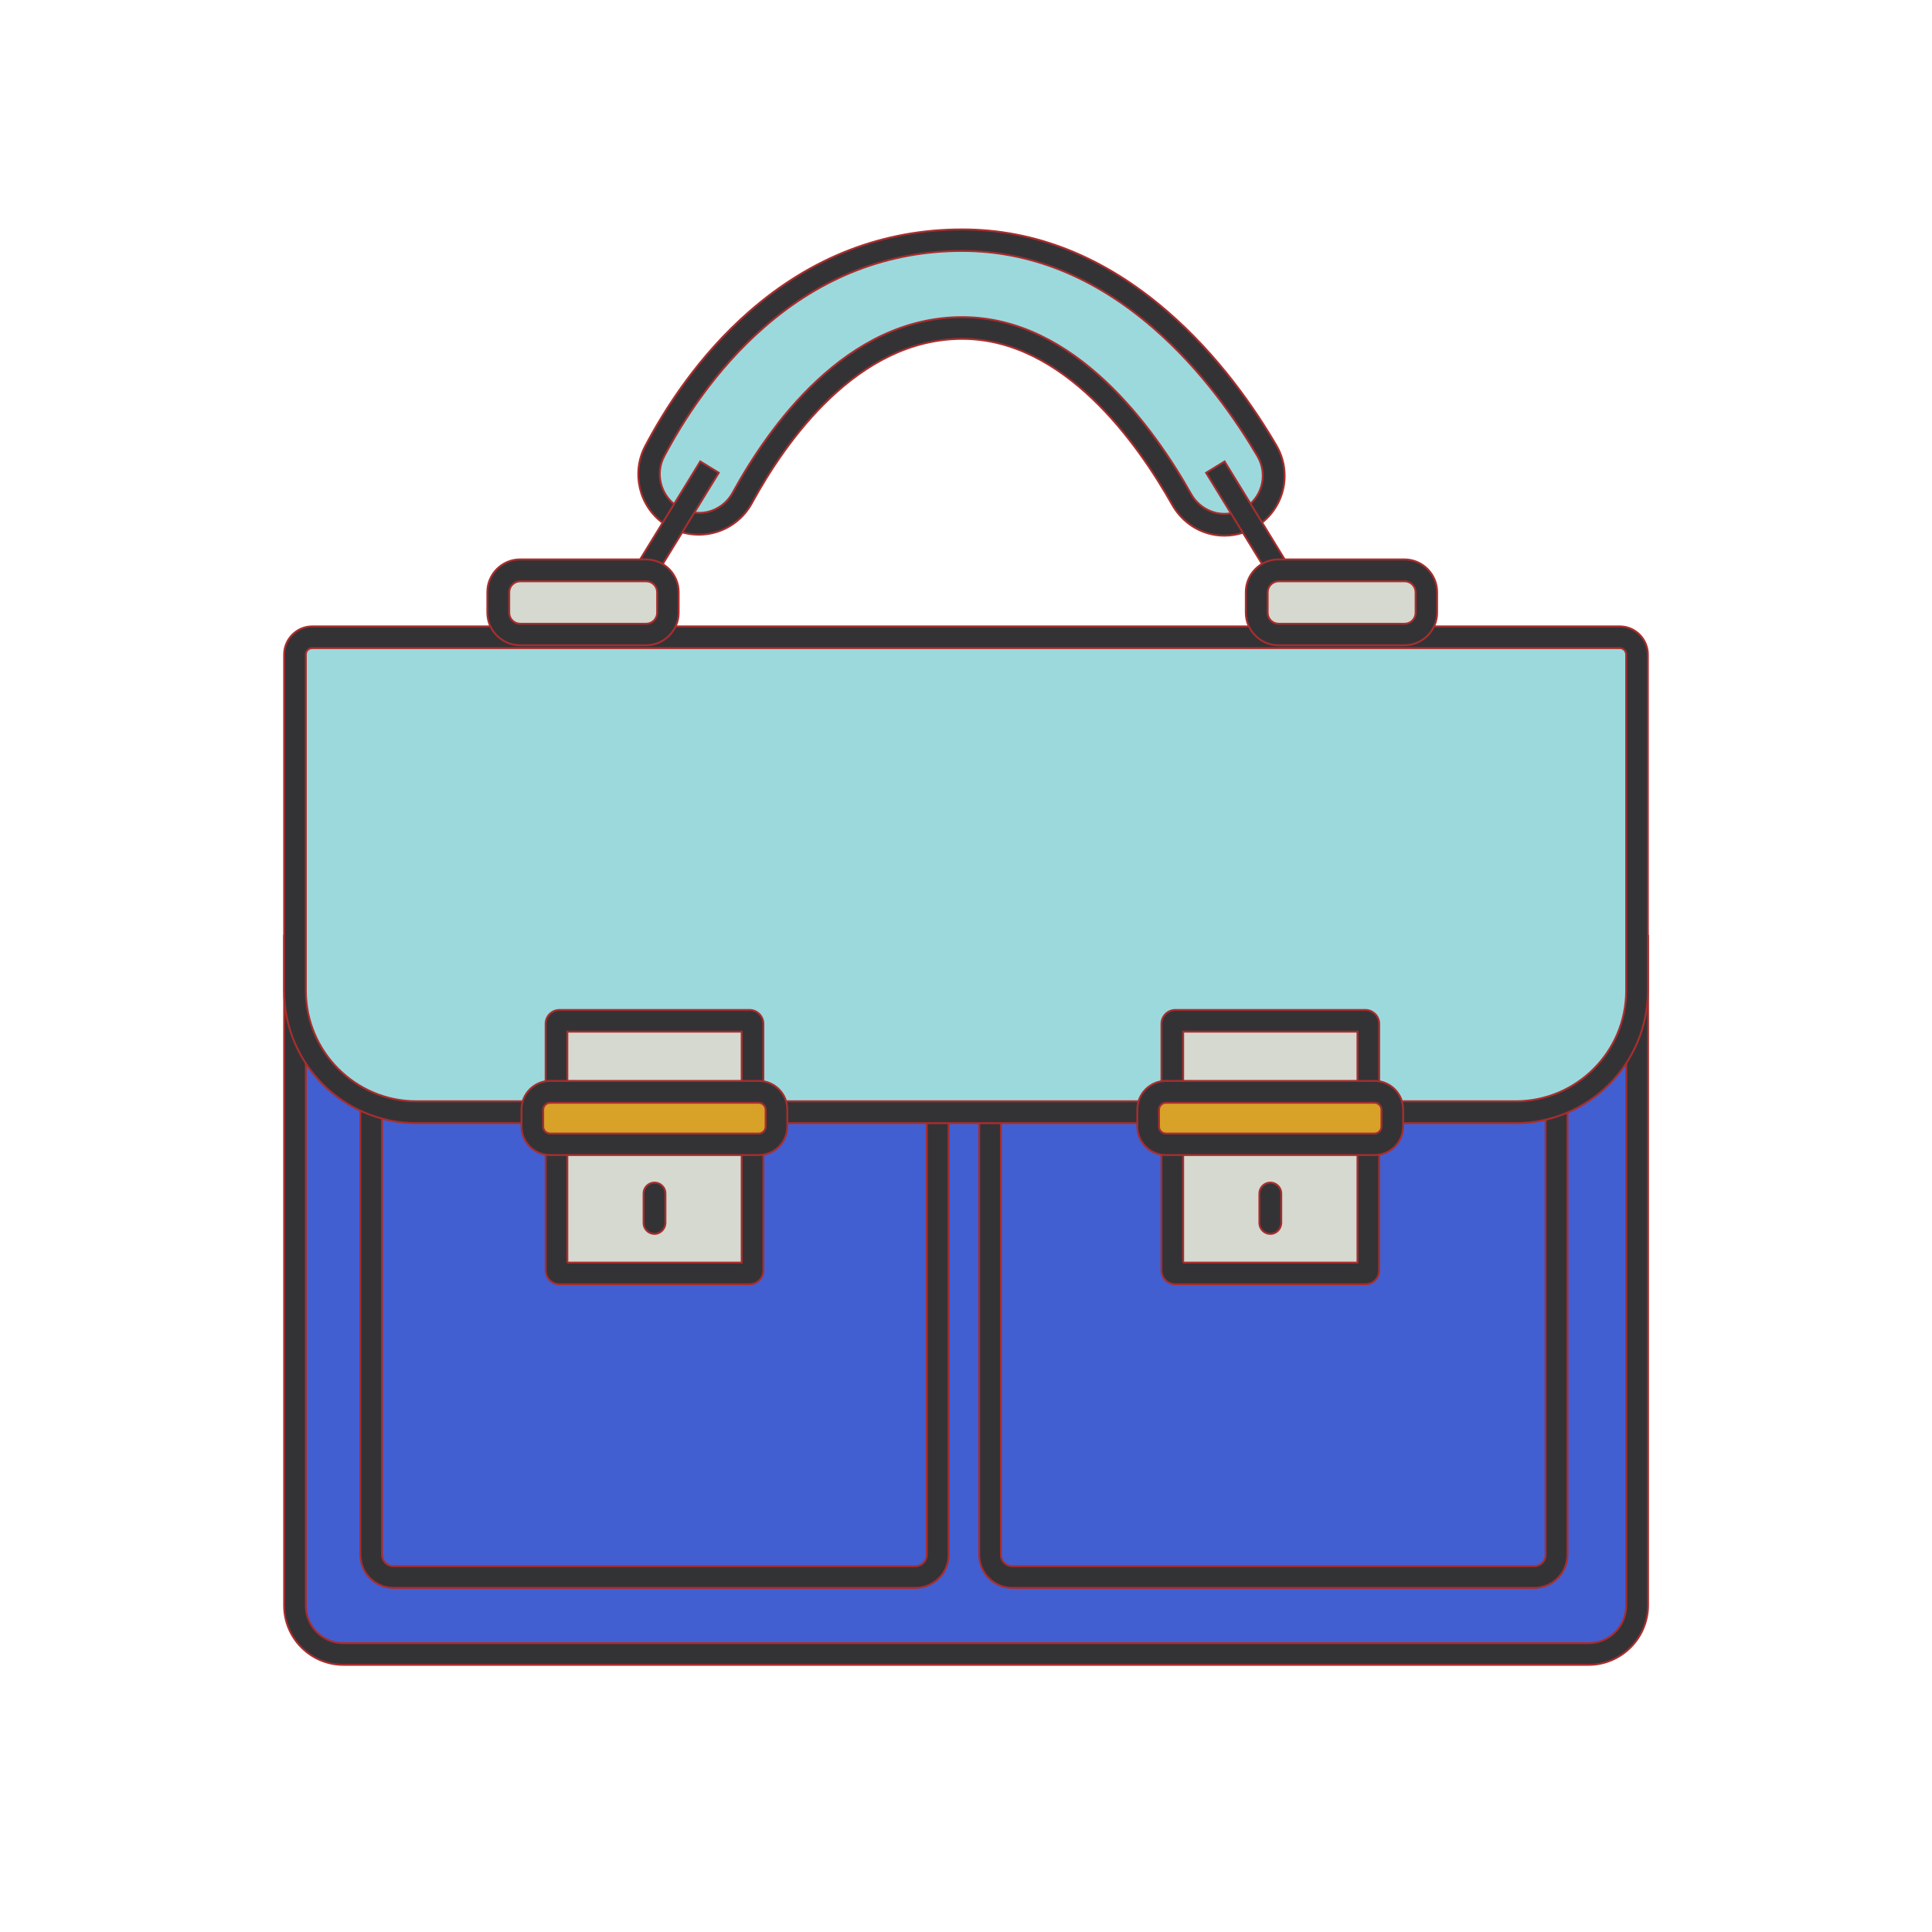 <!DOCTYPE svg PUBLIC "-//W3C//DTD SVG 1.1//EN" "http://www.w3.org/Graphics/SVG/1.1/DTD/svg11.dtd">
<!-- Uploaded to: SVG Repo, www.svgrepo.com, Transformed by: SVG Repo Mixer Tools -->
<svg width="800px" height="800px" viewBox="0 0 1024 1024" class="icon" version="1.1" xmlns="http://www.w3.org/2000/svg" fill="#a92d2d" stroke="#a92d2d">
<g id="SVGRepo_bgCarrier" stroke-width="0"/>
<g id="SVGRepo_tracerCarrier" stroke-linecap="round" stroke-linejoin="round"/>
<g id="SVGRepo_iconCarrier">
<path d="M843.2 876.7H180.8c-13.5 0-24.5-11-24.5-24.5V501.7h711.3v350.4c0.1 13.6-10.9 24.6-24.4 24.6z" fill="#425fd1"/>
<path d="M842 882.4H182c-17.3 0-31.4-14.1-31.4-31.4V496h722.9v355c-0.1 17.3-14.2 31.4-31.5 31.4zM162.1 507.5V851c0 11 8.9 19.9 19.9 19.9h660c11 0 19.9-8.9 19.9-19.9V507.5H162.1z" fill="#333336"/>
<path d="M485.7 835.9H208c-6.2 0-11.2-5-11.2-11.2V521.8H497v302.8c0 6.2-5 11.3-11.3 11.3z" fill="#425fd1"/>
<path d="M485.2 841.6H208.5c-9.7 0-17.5-7.9-17.5-17.5V516h311.8v308.1c0 9.7-7.9 17.5-17.6 17.5zM202.5 527.5v296.6c0 3.3 2.7 6 6 6h276.7c3.3 0 6-2.7 6-6V527.5H202.5z" fill="#333336"/>
<path d="M813.7 835.9H535.9c-6.2 0-11.2-5-11.2-11.2V521.8H825v302.8c-0.1 6.2-5.1 11.3-11.3 11.3z" fill="#425fd1"/>
<path d="M813.2 841.6H536.5c-9.7 0-17.5-7.9-17.5-17.5V516h311.8v308.1c-0.1 9.7-8 17.5-17.6 17.5zM530.5 527.5v296.6c0 3.3 2.7 6 6 6h276.7c3.3 0 6-2.7 6-6V527.5H530.5z" fill="#333336"/>
<path d="M806.2 589.5H217.8c-34 0-61.5-27.5-61.5-61.5V346.5c0-4.8 3.9-8.7 8.7-8.7h693.8c4.8 0 8.7 3.9 8.7 8.7V528c0.2 34-27.4 61.5-61.3 61.5z" fill="#9cd9dd"/>
<path d="M803.3 595.3H220.7c-38.7 0-70.1-31.5-70.1-70.1V346.9c0-8.2 6.7-14.9 14.9-14.9h693c8.2 0 14.9 6.7 14.9 14.9v178.2c0 38.7-31.4 70.2-70.1 70.2zM165.5 343.5c-1.9 0-3.4 1.5-3.4 3.4v178.2c0 32.3 26.3 58.6 58.6 58.6h582.6c32.3 0 58.6-26.3 58.6-58.6V346.9c0-1.9-1.5-3.4-3.4-3.4h-693z" fill="#333336"/>
<path d="M397.3 675H296.4c-0.8 0-1.5-0.7-1.5-1.5v-131c0-0.8 0.7-1.5 1.5-1.5h100.9c0.8 0 1.5 0.7 1.5 1.5v131c0 0.8-0.6 1.5-1.5 1.5z" fill="#D5D9CF"/>
<path d="M397.3 680.7H296.5c-4 0-7.3-3.3-7.3-7.3V542.6c0-4 3.3-7.3 7.3-7.3h100.8c4 0 7.3 3.3 7.3 7.3v130.8c0 4.1-3.3 7.3-7.3 7.3z m-96.6-11.5h92.4V546.8h-92.4v122.4z" fill="#333336"/>
<path d="M402.5 606.5H291.2c-5 0-9-4-9-9v-9.7c0-5 4-9 9-9h111.3c5 0 9 4 9 9v9.7c0 4.9-4 9-9 9z" fill="#D8A128"/>
<path d="M402.1 612.2H291.6c-8.4 0-15.2-6.8-15.2-15.2v-8.9c0-8.4 6.8-15.2 15.2-15.2h110.5c8.4 0 15.2 6.8 15.2 15.2v8.9c0 8.4-6.8 15.2-15.2 15.2z m-110.5-27.7c-2 0-3.7 1.6-3.7 3.7v8.9c0 2 1.6 3.7 3.7 3.7h110.5c2 0 3.7-1.6 3.7-3.7v-8.9c0-2-1.6-3.7-3.7-3.7H291.6zM346.9 654c-3.2 0-5.8-2.6-5.8-5.8v-15.6c0-3.2 2.6-5.8 5.8-5.8 3.2 0 5.8 2.6 5.8 5.8v15.6c-0.1 3.2-2.7 5.8-5.8 5.8z" fill="#333336"/>
<path d="M723.7 675H622.8c-0.8 0-1.5-0.7-1.5-1.5v-131c0-0.8 0.7-1.5 1.5-1.5h100.9c0.8 0 1.5 0.7 1.5 1.5v131c0 0.8-0.6 1.5-1.5 1.5z" fill="#D5D9CF"/>
<path d="M723.7 680.7H622.9c-4 0-7.3-3.3-7.3-7.3V542.6c0-4 3.3-7.3 7.3-7.3h100.8c4 0 7.3 3.3 7.3 7.3v130.8c0 4.1-3.3 7.3-7.3 7.3z m-96.6-11.5h92.4V546.8h-92.4v122.4z" fill="#333336"/>
<path d="M729 606.5H617.6c-5 0-9-4-9-9v-9.7c0-5 4-9 9-9H729c5 0 9 4 9 9v9.7c0 4.9-4.1 9-9 9z" fill="#D8A128"/>
<path d="M728.5 612.2H618c-8.4 0-15.2-6.8-15.2-15.2v-8.9c0-8.4 6.8-15.2 15.2-15.2h110.5c8.4 0 15.2 6.8 15.2 15.2v8.9c0 8.4-6.8 15.2-15.2 15.2zM618 584.5c-2 0-3.7 1.6-3.7 3.7v8.9c0 2 1.6 3.7 3.7 3.7h110.5c2 0 3.7-1.6 3.7-3.7v-8.9c0-2-1.6-3.7-3.7-3.7H618z" fill="#333336"/>
<path d="M673.3 654c-3.2 0-5.8-2.6-5.8-5.8v-15.6c0-3.2 2.6-5.8 5.8-5.8 3.2 0 5.8 2.6 5.8 5.8v15.6c-0.1 3.2-2.6 5.8-5.8 5.8z" fill="#333336"/>
<path d="M664.3 273.2c10.9-7.9 14-22.7 7.2-34.3-21.9-37.4-76-111.6-161.5-111.6-92.6 0-143.4 74.7-163 112-6 11.5-2.6 25.7 7.9 33.3l0.2 0.1c12.8 9.3 30.8 5.1 38.4-8.8 18.9-34.6 58.2-90.1 116.5-90.1 56.6 0 97 56.4 116.4 91 7.6 13.6 25.3 17.5 37.9 8.4z" fill="#9cd9dd"/>
<path d="M649.1 283.9c-2.3 0-4.6-0.2-6.8-0.7-8.8-1.9-16.4-7.6-20.9-15.5-18.5-32.9-57.5-88.1-111.4-88.1-55.7 0-93.8 54.6-111.5 87.1-4.4 8.1-12.1 13.9-21.1 15.9-8.9 2-18.3 0.1-25.7-5.2l-0.2-0.1c-12.8-9.2-16.9-26.7-9.6-40.7 10.3-19.6 28.2-47.9 55.4-71.6 33-28.8 70.9-43.4 112.7-43.4 38.7 0 75.1 14.5 108.4 43.2 27.4 23.6 46.7 51.8 58.1 71.3 8.3 14.2 4.5 32.2-8.8 41.8-5.5 3.9-12 6-18.6 6zM510 168.1c59.8 0 101.7 58.9 121.4 93.9 2.8 5 7.7 8.6 13.3 9.9 5.6 1.2 11.5 0 16.2-3.4 8.5-6.1 10.9-17.6 5.6-26.7-11-18.7-29.5-45.8-55.7-68.4-31.1-26.8-65-40.4-100.9-40.4-38.9 0-74.3 13.6-105.1 40.6-25.8 22.5-42.9 49.6-52.8 68.3-4.7 8.9-2 20.1 6.2 26l0.2 0.1c4.7 3.4 10.7 4.6 16.4 3.4 5.7-1.3 10.7-5 13.5-10.2 19.1-34.8 60-93.1 121.7-93.1z" fill="#333336"/>
<path d="M376.1 247.6L336 313" fill="#9cd9dd"/>
<path d="M331.041 309.941l40.114-65.371 9.802 6.014-40.114 65.372z" fill="#333336"/>
<path d="M644.2 247.6l40.1 65.4" fill="#9cd9dd"/>
<path d="M639.253 250.588l9.801-6.014 40.115 65.371-9.802 6.014z" fill="#333336"/>
<path d="M343 336.2h-67.8c-6.1 0-11-4.9-11-11v-11.9c0-6.1 4.9-11 11-11H343c6.1 0 11 4.9 11 11v11.9c0 6.1-5 11-11 11z" fill="#D5D9CF"/>
<path d="M342.4 342h-66.8c-9.5 0-17.3-7.8-17.3-17.3v-10.9c0-9.5 7.8-17.3 17.3-17.3h66.8c9.5 0 17.3 7.8 17.3 17.3v10.9c0 9.5-7.7 17.3-17.3 17.3z m-66.7-33.9c-3.2 0-5.8 2.6-5.8 5.8v10.9c0 3.2 2.6 5.8 5.8 5.8h66.8c3.2 0 5.8-2.6 5.8-5.8v-10.9c0-3.2-2.6-5.8-5.8-5.8h-66.8z" fill="#333336"/>
<path d="M745 336.2h-67.8c-6.1 0-11-4.9-11-11v-11.9c0-6.1 4.9-11 11-11H745c6.1 0 11 4.9 11 11v11.9c0 6.1-4.9 11-11 11z" fill="#D5D9CF"/>
<path d="M744.4 342h-66.8c-9.5 0-17.3-7.8-17.3-17.3v-10.9c0-9.5 7.8-17.3 17.3-17.3h66.8c9.5 0 17.3 7.8 17.3 17.3v10.9c0 9.5-7.7 17.3-17.3 17.3z m-66.7-33.9c-3.2 0-5.8 2.6-5.8 5.8v10.9c0 3.2 2.6 5.8 5.8 5.8h66.8c3.2 0 5.8-2.6 5.8-5.8v-10.9c0-3.2-2.6-5.8-5.8-5.8h-66.8z" fill="#333336"/>
</g>
</svg>
